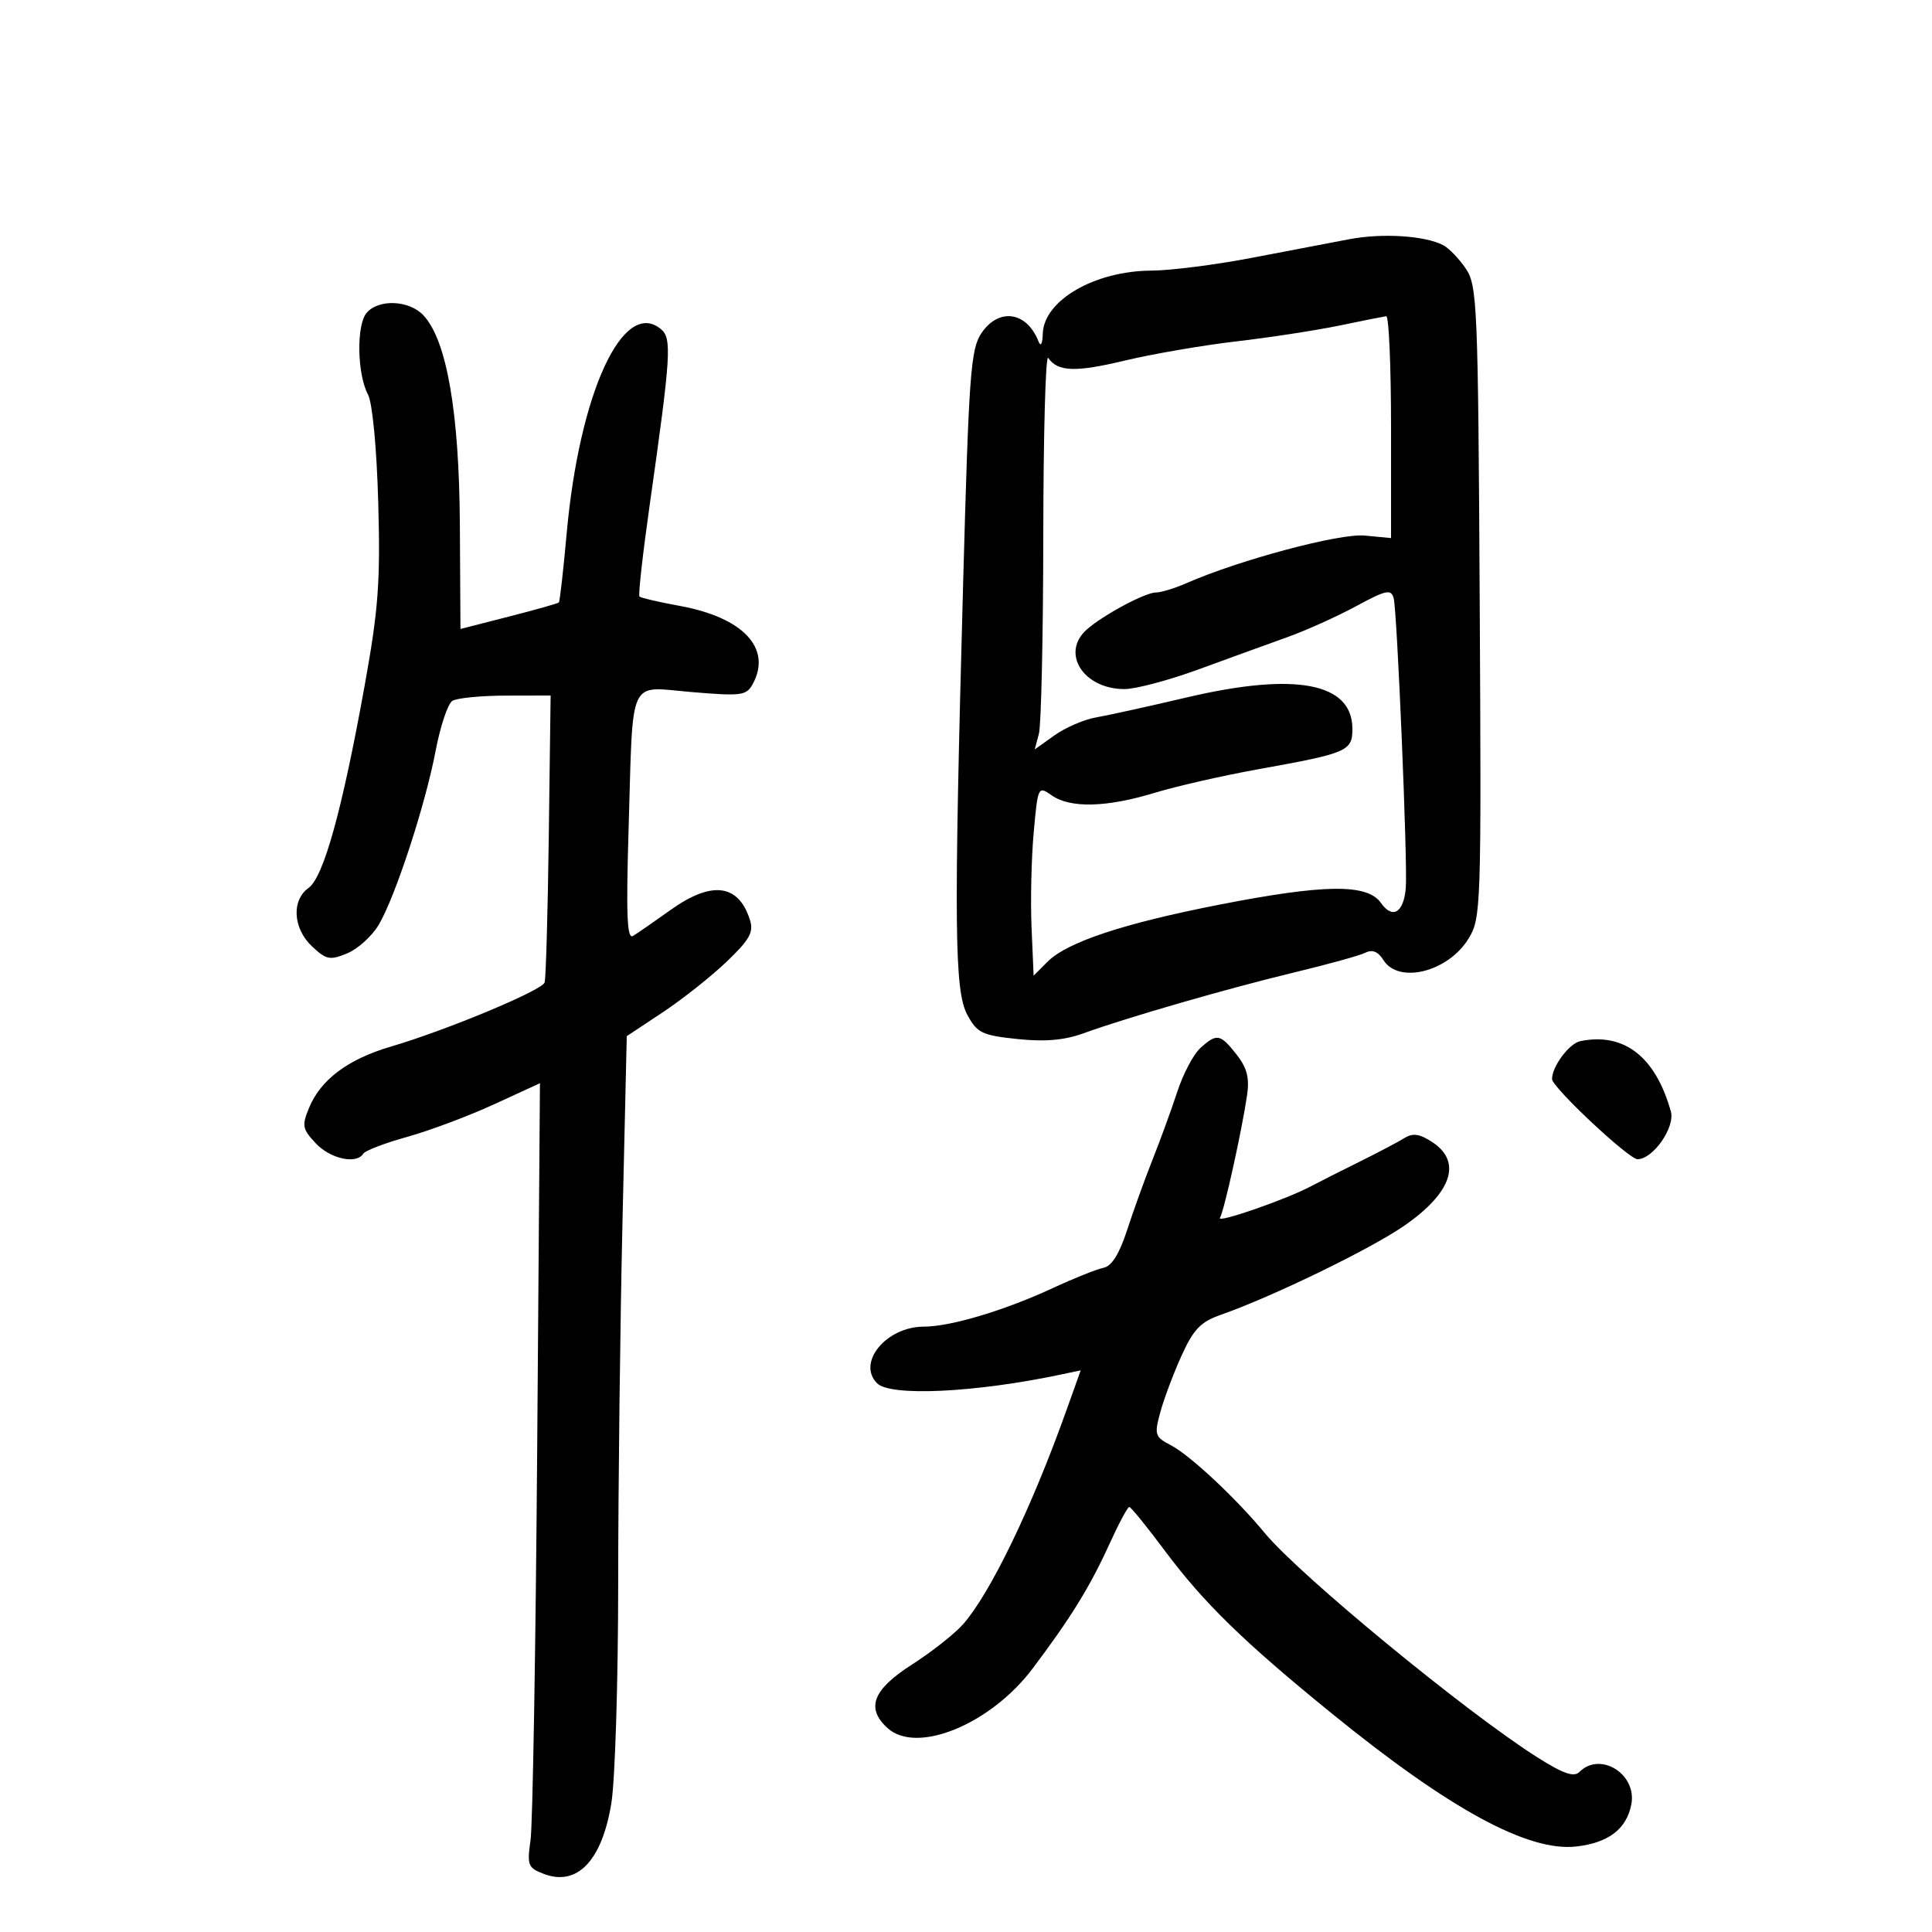<svg xmlns="http://www.w3.org/2000/svg" width="300" height="300" viewBox="0 0 300 300" version="1.1">
	<path d="M 209.500 37.148 C 206.750 37.673, 199.911 38.979, 194.302 40.051 C 188.693 41.123, 181.718 42.010, 178.802 42.022 C 169.979 42.059, 162.074 46.648, 161.921 51.821 C 161.874 53.413, 161.606 53.899, 161.260 53.018 C 159.432 48.359, 155.078 47.737, 152.384 51.750 C 150.725 54.221, 150.439 58.151, 149.557 90.500 C 148.098 144.018, 148.195 153.870, 150.217 157.602 C 151.734 160.401, 152.492 160.766, 157.972 161.339 C 162.291 161.791, 165.268 161.531, 168.273 160.441 C 175.011 157.996, 190.689 153.470, 201 150.992 C 206.225 149.736, 211.199 148.356, 212.053 147.925 C 213.099 147.397, 214 147.771, 214.812 149.070 C 217.168 152.843, 224.841 150.929, 228.018 145.775 C 229.982 142.590, 230.030 141.155, 229.769 93.500 C 229.516 47.336, 229.391 44.338, 227.608 41.709 C 226.568 40.175, 224.993 38.539, 224.108 38.076 C 221.270 36.587, 214.643 36.167, 209.500 37.148 M 56.910 48.609 C 55.321 50.523, 55.460 58.122, 57.142 61.265 C 57.830 62.551, 58.495 69.534, 58.732 77.987 C 59.080 90.344, 58.766 94.580, 56.615 106.500 C 53.138 125.774, 50.246 136.205, 47.917 137.872 C 45.227 139.797, 45.489 144.171, 48.461 146.963 C 50.671 149.039, 51.228 149.148, 53.925 148.031 C 55.577 147.347, 57.779 145.345, 58.819 143.582 C 61.400 139.208, 66.038 125.019, 67.646 116.580 C 68.374 112.761, 69.539 109.276, 70.235 108.834 C 70.931 108.392, 74.650 108.023, 78.500 108.014 L 85.500 107.998 85.216 129.749 C 85.059 141.712, 84.767 151.982, 84.566 152.571 C 84.146 153.800, 69.295 159.987, 60.696 162.514 C 54.032 164.473, 49.809 167.632, 47.992 172.019 C 46.847 174.784, 46.947 175.315, 49.037 177.539 C 51.306 179.955, 55.366 180.835, 56.414 179.139 C 56.706 178.666, 59.770 177.494, 63.223 176.535 C 66.675 175.576, 72.727 173.308, 76.672 171.497 L 83.844 168.202 83.416 224.851 C 83.181 256.008, 82.716 283.405, 82.383 285.733 C 81.824 289.646, 81.980 290.042, 84.455 290.983 C 89.639 292.954, 93.483 288.919, 94.932 279.988 C 95.511 276.419, 95.988 261.086, 95.992 245.913 C 95.997 230.740, 96.298 205.403, 96.662 189.608 L 97.324 160.892 102.900 157.196 C 105.967 155.163, 110.436 151.624, 112.832 149.332 C 116.417 145.900, 117.056 144.753, 116.448 142.836 C 114.675 137.250, 110.513 136.732, 104.119 141.302 C 101.579 143.118, 98.957 144.932, 98.294 145.334 C 97.364 145.897, 97.207 142.116, 97.607 128.782 C 98.333 104.594, 97.391 106.629, 107.468 107.469 C 115.224 108.115, 115.920 108.018, 116.920 106.149 C 119.864 100.649, 115.388 95.886, 105.587 94.091 C 102.335 93.495, 99.504 92.838, 99.296 92.630 C 99.088 92.421, 99.805 86.007, 100.888 78.376 C 104.192 55.109, 104.356 52.540, 102.625 51.103 C 96.757 46.234, 89.953 61.009, 87.987 82.890 C 87.473 88.605, 86.928 93.404, 86.776 93.554 C 86.624 93.705, 83.125 94.692, 79 95.748 L 71.500 97.667 71.407 81.465 C 71.306 63.991, 69.370 52.848, 65.762 48.975 C 63.540 46.590, 58.749 46.392, 56.910 48.609 M 208 50.548 C 204.425 51.291, 197.225 52.398, 192 53.007 C 186.775 53.616, 178.972 54.959, 174.659 55.991 C 166.984 57.828, 164.243 57.731, 162.765 55.573 C 162.361 54.983, 162.018 67.325, 162.002 83 C 161.986 98.675, 161.679 112.596, 161.321 113.936 L 160.670 116.371 163.751 114.178 C 165.445 112.971, 168.332 111.724, 170.166 111.406 C 172 111.088, 178.356 109.688, 184.291 108.294 C 201.164 104.331, 210 106.010, 210 113.180 C 210 116.628, 209.236 116.957, 195.500 119.425 C 190 120.413, 182.706 122.071, 179.291 123.111 C 171.811 125.387, 166.194 125.525, 163.308 123.503 C 161.197 122.024, 161.162 122.096, 160.514 129.253 C 160.153 133.239, 160.002 139.875, 160.179 144 L 160.500 151.500 162.665 149.335 C 165.703 146.297, 174.387 143.408, 189.234 140.497 C 205.674 137.273, 212.324 137.197, 214.434 140.209 C 216.228 142.770, 217.956 141.740, 218.290 137.910 C 218.602 134.326, 216.946 94.763, 216.404 92.863 C 215.999 91.445, 215.221 91.614, 210.576 94.130 C 207.628 95.727, 202.804 97.897, 199.858 98.952 C 196.911 100.007, 190.736 102.249, 186.136 103.935 C 181.535 105.621, 176.348 107, 174.608 107 C 168.220 107, 164.662 101.386, 168.750 97.756 C 171.292 95.500, 177.826 92, 179.496 92 C 180.286 92, 182.410 91.352, 184.216 90.560 C 192.475 86.937, 208.004 82.790, 211.915 83.163 L 216 83.553 216 66.276 C 216 56.774, 215.662 49.044, 215.250 49.098 C 214.838 49.152, 211.575 49.804, 208 50.548 M 186.380 162.750 C 185.321 163.713, 183.718 166.750, 182.817 169.500 C 181.916 172.250, 180.195 176.975, 178.993 180 C 177.790 183.025, 176.002 187.975, 175.018 191 C 173.814 194.705, 172.622 196.618, 171.365 196.860 C 170.339 197.059, 166.800 198.474, 163.500 200.005 C 155.980 203.494, 147.601 206, 143.453 206 C 137.624 206, 133.004 211.604, 136.200 214.800 C 138.271 216.871, 151.393 216.250, 164.655 213.453 L 167.810 212.788 165.540 219.144 C 160.167 234.185, 153.773 247.408, 149.549 252.209 C 148.238 253.700, 144.653 256.526, 141.583 258.490 C 135.511 262.374, 134.414 265.255, 137.829 268.345 C 142.368 272.453, 153.808 267.757, 160.329 259.109 C 166.256 251.250, 169.249 246.400, 172.274 239.750 C 173.712 236.588, 175.097 234, 175.350 234 C 175.603 234, 178.073 237.037, 180.839 240.750 C 186.900 248.886, 193.130 254.960, 206.840 266.099 C 225.115 280.947, 237.282 287.566, 244.753 286.724 C 249.755 286.161, 252.571 284.011, 253.311 280.190 C 254.221 275.494, 248.496 271.904, 245.258 275.142 C 244.403 275.997, 242.786 275.444, 238.808 272.935 C 227.767 265.970, 201.796 244.606, 196.368 238.022 C 191.956 232.672, 184.794 225.975, 181.827 224.425 C 179.318 223.114, 179.217 222.796, 180.178 219.264 C 180.742 217.194, 182.225 213.248, 183.475 210.497 C 185.344 206.382, 186.436 205.253, 189.624 204.139 C 197.506 201.386, 212.761 193.981, 218 190.365 C 225.446 185.226, 227.075 180.406, 222.402 177.344 C 220.433 176.054, 219.386 175.902, 218.080 176.718 C 217.132 177.310, 213.914 179.003, 210.928 180.480 C 207.943 181.957, 204.647 183.623, 203.604 184.183 C 199.829 186.208, 188.874 190.013, 189.436 189.104 C 190.077 188.067, 192.863 175.445, 193.655 169.989 C 194.035 167.371, 193.617 165.783, 192.010 163.739 C 189.478 160.521, 188.938 160.426, 186.380 162.750 M 245.387 161.670 C 243.665 162.023, 241 165.596, 241 167.553 C 241 168.828, 252.915 180, 254.275 180 C 256.679 180, 260.137 175.051, 259.450 172.593 C 257.073 164.080, 252.176 160.277, 245.387 161.670" stroke="none" fill="black" fill-rule="evenodd"/>
</svg>